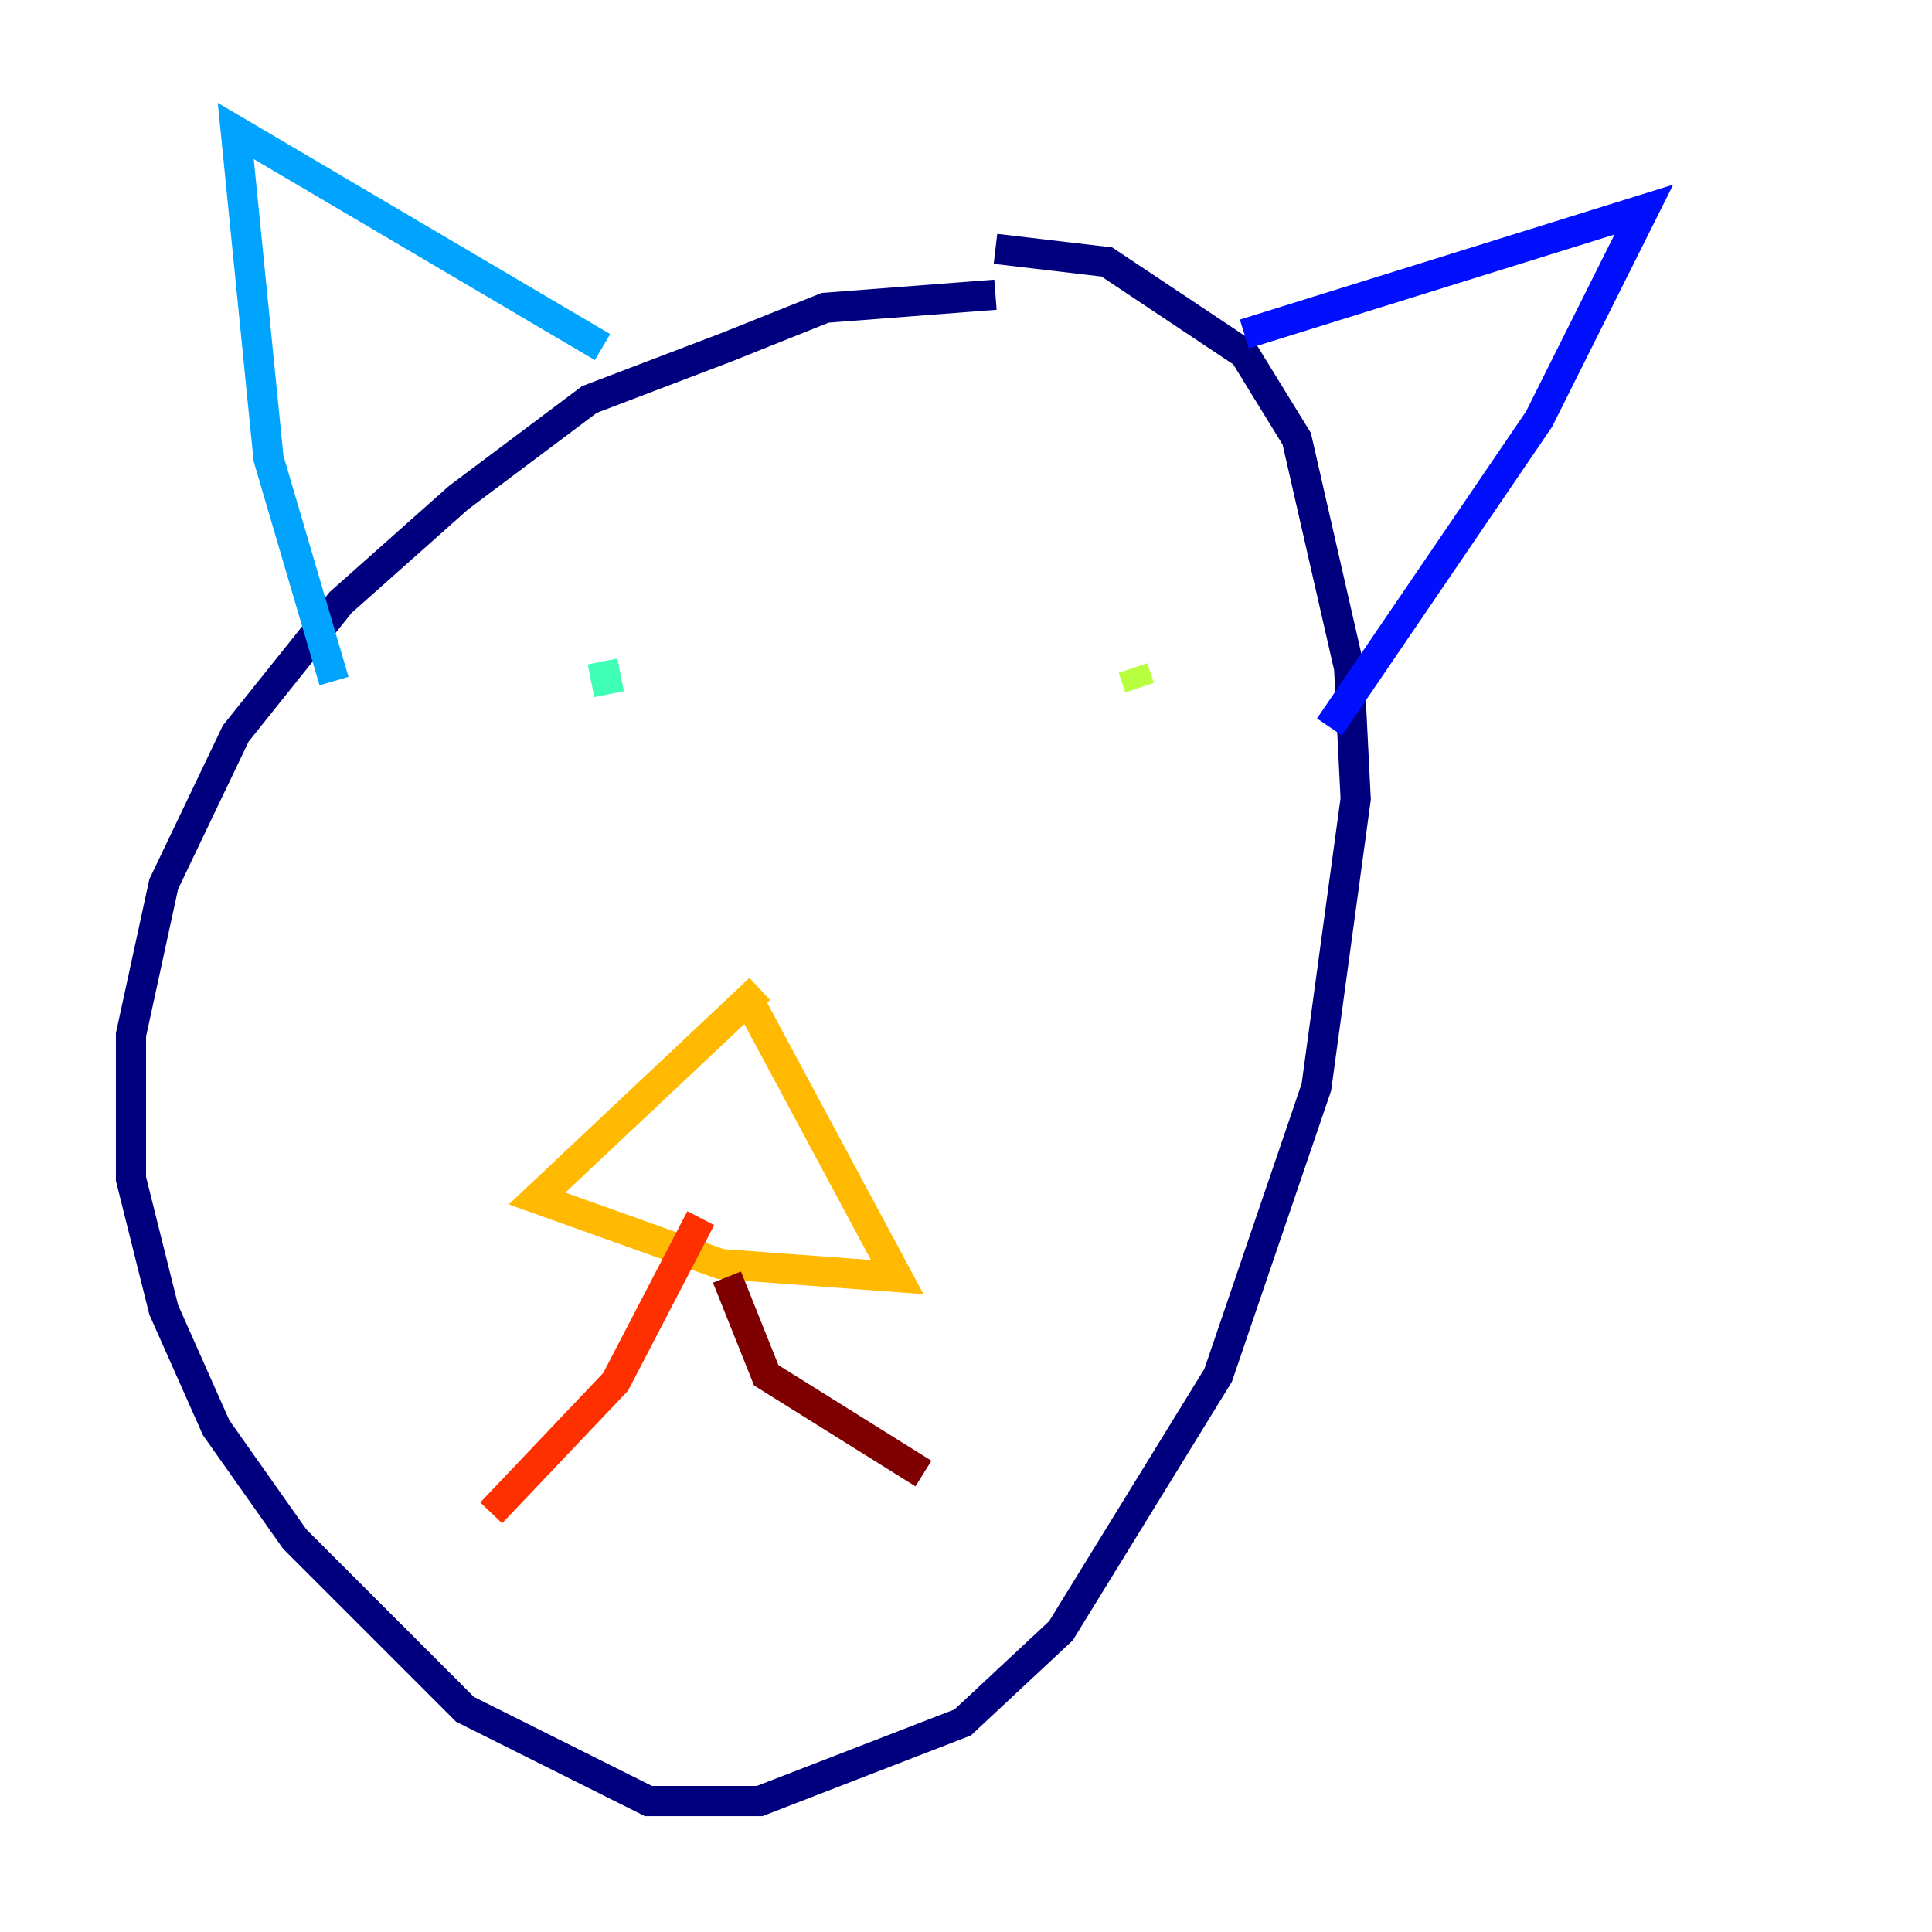 <?xml version="1.0" encoding="utf-8" ?>
<svg baseProfile="tiny" height="128" version="1.2" viewBox="0,0,128,128" width="128" xmlns="http://www.w3.org/2000/svg" xmlns:ev="http://www.w3.org/2001/xml-events" xmlns:xlink="http://www.w3.org/1999/xlink"><defs /><polyline fill="none" points="65.953,19.525 54.671,20.393 48.163,22.997 39.051,26.468 30.373,32.976 22.563,39.919 15.62,48.597 10.848,58.576 8.678,68.556 8.678,78.102 10.848,86.78 14.319,94.59 19.525,101.966 30.807,113.248 42.956,119.322 50.332,119.322 63.783,114.115 70.291,108.041 80.705,91.119 87.214,72.027 89.817,52.936 89.383,44.258 85.912,29.071 82.441,23.43 73.329,17.356 65.953,16.488" stroke="#00007f" stroke-width="2" /><polyline fill="none" points="82.441,22.129 108.909,13.885 101.966,27.77 88.081,48.163" stroke="#0010ff" stroke-width="2" /><polyline fill="none" points="39.919,22.997 15.62,8.678 17.79,30.373 22.129,45.125" stroke="#00a4ff" stroke-width="2" /><polyline fill="none" points="39.919,43.824 40.352,45.993" stroke="#3fffb7" stroke-width="2" /><polyline fill="none" points="75.064,44.258 75.498,45.559" stroke="#b7ff3f" stroke-width="2" /><polyline fill="none" points="50.332,65.519 35.58,79.403 47.729,83.742 59.444,84.61 49.898,66.82" stroke="#ffb900" stroke-width="2" /><polyline fill="none" points="46.427,80.705 40.786,91.552 32.542,100.231" stroke="#ff3000" stroke-width="2" /><polyline fill="none" points="48.163,84.61 50.766,91.119 61.18,97.627" stroke="#7f0000" stroke-width="2" /></svg>